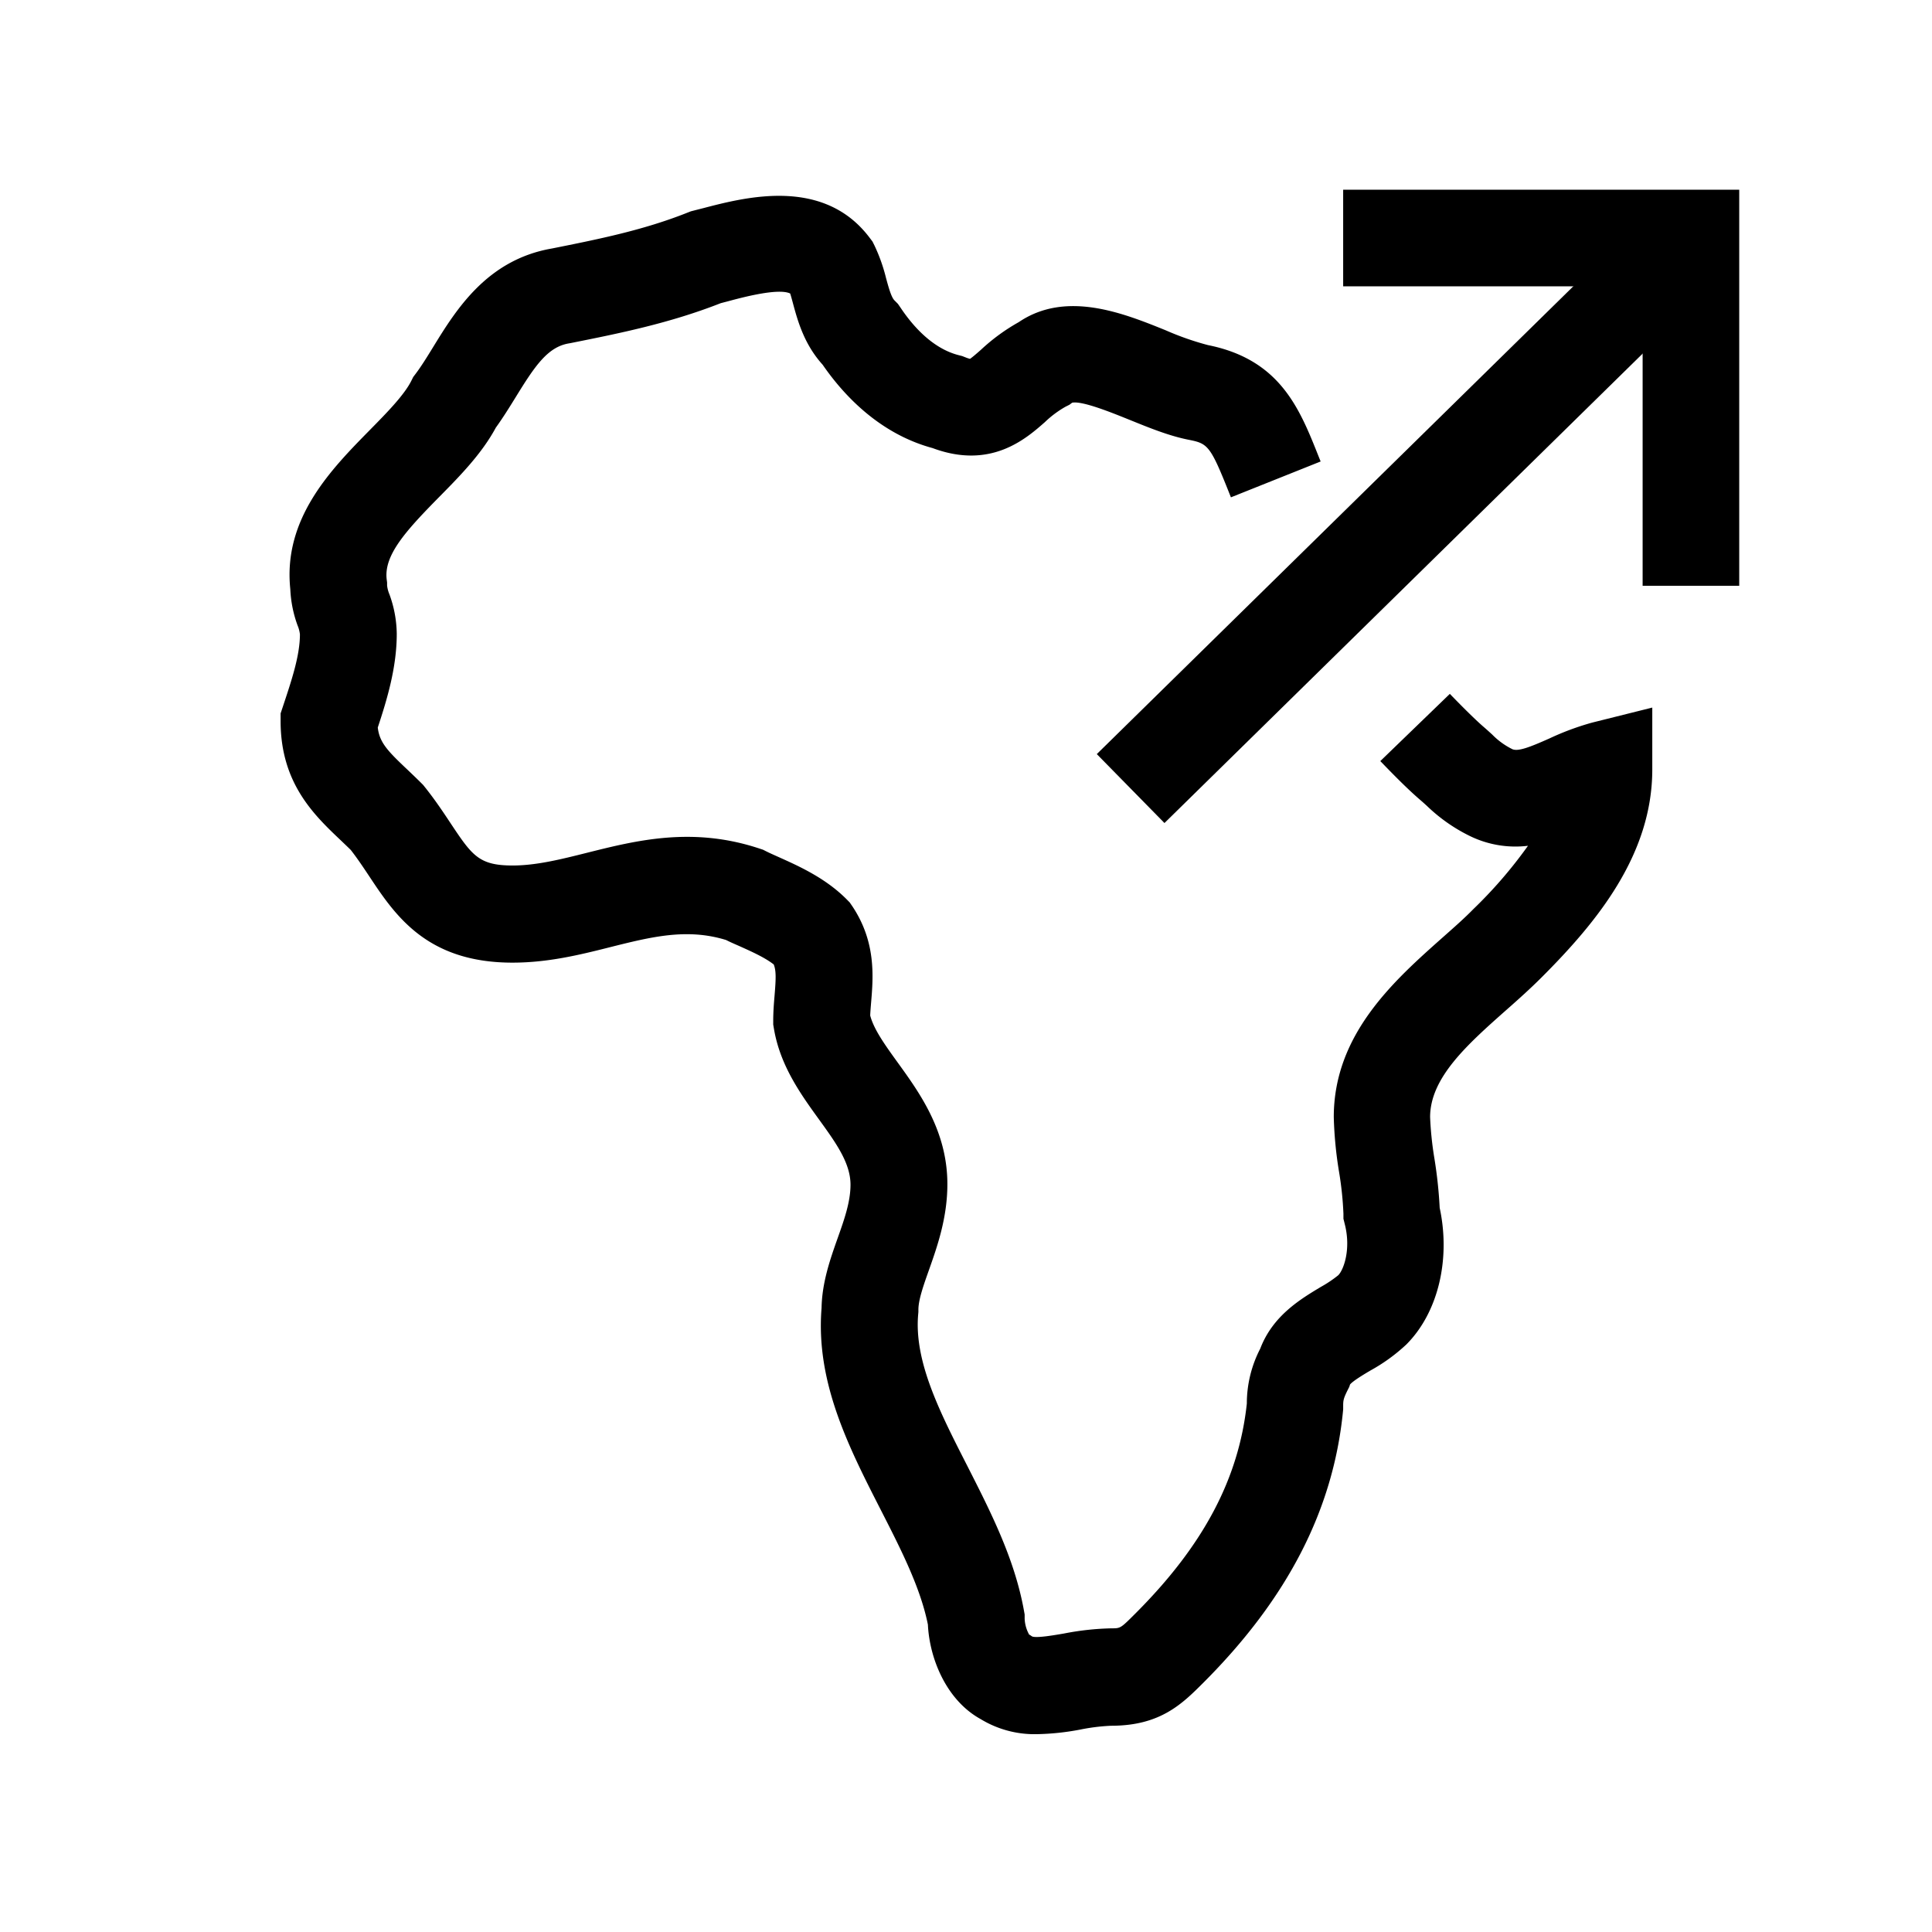 <svg id="Icons" xmlns="http://www.w3.org/2000/svg" viewBox="0 0 500 500"><title>Icon_African exchange_SVG_Black</title><path d="M268.36,448.8a26.81,26.81,0,0,1-14.57-3.9c-8.92-4.91-13.24-15.74-13.65-24.45-1.93-9.59-6.94-19.4-12.23-29.76-8.29-16.23-16.85-33-15.29-52.19.12-6.63,2.25-12.66,4.14-18,1.73-4.86,3.35-9.45,3.35-13.9,0-5.61-3.78-10.84-8.16-16.9-4.72-6.53-10.07-13.93-11.67-23.54l-.17-1v-1c0-2.39.19-4.66.36-6.66.34-4.13.43-6.26-.23-7.9-2.3-1.8-5.75-3.34-8.84-4.73-1.15-.51-2.33-1-3.47-1.59-10.17-3.14-19.4-.82-30.05,1.85-7.91,2-16.09,4-25.27,4-22.2,0-30.41-12.35-37-22.28-1.59-2.39-3.1-4.66-4.83-6.88-.85-.84-1.7-1.64-2.53-2.44-7-6.62-15.63-14.86-15.63-30.9v-2l.64-1.92c2.24-6.73,4.36-13.08,4.36-18.55a8.32,8.32,0,0,0-.61-2.3,31.24,31.24,0,0,1-1.88-9.38c-1.92-18.33,10.56-31,20.61-41.22,4.35-4.42,8.85-9,10.7-12.69l.5-1,.68-.9c1.46-1.94,2.93-4.33,4.49-6.87C118,80.22,126,67.22,142.84,64.31,155.05,61.87,166.59,59.55,178,55l.79-.31.82-.21,2.51-.64c10.87-2.83,31.12-8.1,43,7.77l.68.9.5,1a44.17,44.17,0,0,1,3,8.43c.64,2.33,1.35,5,2.21,5.82l.87.88.69,1c3.11,4.66,8.26,10.59,15.13,12.3l.82.21.79.31a8.51,8.51,0,0,0,1.23.41c.7-.48,1.92-1.55,2.84-2.36a50.3,50.3,0,0,1,9.77-7.14c12.26-8.31,27.14-2.3,38.08,2.13a73.93,73.93,0,0,0,10.89,3.81c18.64,3.73,23.69,16.39,28.56,28.63l.6,1.49-23.22,9.28-.6-1.51c-4.74-11.9-5.43-12.41-10.24-13.37-5.15-1-10.33-3.13-15.35-5.16-4.31-1.74-12.26-5-14.9-4.45l-.7.53-1,.5a26.53,26.53,0,0,0-5.36,4c-4.93,4.33-14,12.33-29.07,6.71-13.64-3.7-22.9-13.54-28.44-21.57-4.82-5.33-6.48-11.43-7.71-16-.22-.82-.46-1.7-.69-2.43-3-1.45-12,.9-16.05,2l-1.92.5c-13.29,5.22-26.3,7.82-38.9,10.34l-.4.07c-5.51.92-8.83,5.89-13.77,13.92-1.61,2.6-3.27,5.29-5.14,7.88-3.65,6.77-9.26,12.48-14.71,18-8.68,8.81-14.31,15.06-13.53,21.31l.1.77v.78a8.32,8.32,0,0,0,.61,2.3,30.67,30.67,0,0,1,1.89,10.2c0,8.66-2.47,16.87-4.91,24.25.44,3.88,2.53,6.06,7.77,11,1.14,1.09,2.31,2.2,3.48,3.37l.49.49.43.54c2.6,3.25,4.7,6.4,6.55,9.19,5.68,8.54,7.39,11.12,16.19,11.12,6.09,0,12.46-1.59,19.19-3.28,12.84-3.22,27.4-6.87,44.76-1.08l.85.28.79.4c.94.47,2.14,1,3.41,1.57,5,2.25,11.89,5.32,17.34,10.77l.87.88.69,1c6.17,9.25,5.42,18.26,4.87,24.84-.1,1.22-.2,2.38-.24,3.45.94,3.62,3.93,7.75,7.07,12.1,5.75,7.95,12.9,17.84,12.9,31.54,0,8.75-2.65,16.23-4.78,22.25-1.4,3.95-2.72,7.68-2.72,10.25v.57l-.05.56c-1.11,12.21,5.56,25.27,12.61,39.09,6,11.82,12.28,24,14.74,37.54l.2,1.11v1.13a9.27,9.27,0,0,0,1.19,4.12l.1,0,.64.43c1.11.47,5.59-.3,8.26-.76a71.25,71.25,0,0,1,12.31-1.34c2.32,0,2.32,0,6.16-3.84,17.58-17.57,26.75-34.86,28.84-54.34a30.83,30.83,0,0,1,3.47-14.2c3.24-8.53,10.42-12.82,15.72-16a31.45,31.45,0,0,0,4.47-3c1.39-1.39,3.33-6.67,1.71-13.13l-.37-1.49V314.1a87.34,87.34,0,0,0-1.12-10.73,102.8,102.8,0,0,1-1.38-14.27c0-21.44,15.6-35.31,28.14-46.45,2.92-2.59,5.67-5,8-7.39a117.34,117.34,0,0,0,14.12-16.37,26.9,26.9,0,0,1-15.34-2.68,43.48,43.48,0,0,1-10.82-7.65c-.55-.5-1.1-1-1.73-1.54-3.5-3-7.51-7.14-10.16-9.88l-.17-.17,18-17.4.16.17c2.19,2.26,5.86,6,8.48,8.29.85.73,1.6,1.41,2.33,2.08a19.11,19.11,0,0,0,5.13,3.74c1.52.76,4.8-.58,9.63-2.72A69.61,69.61,0,0,1,412.08,187l15.53-3.88v16c0,22.19-14.49,39.67-28.66,53.84-2.87,2.87-6,5.68-9.09,8.4-10.16,9-19.75,17.55-19.75,27.76a87.34,87.34,0,0,0,1.12,10.73,115.76,115.76,0,0,1,1.36,12.74c2.88,13.42-.44,27.17-8.64,35.37a45.93,45.93,0,0,1-9.33,6.75c-1.69,1-4.48,2.68-5.23,3.59l-.2.62-.4.79c-1.18,2.36-1.18,2.8-1.18,4.41v.62l-.06.62c-2.54,25.42-14.35,48.35-36.1,70.1-5.49,5.49-11.16,11.16-23.84,11.16a51.54,51.54,0,0,0-8.08,1A65.82,65.82,0,0,1,268.36,448.8Z"/><polygon points="450.11 151.6 425.11 151.6 425.11 74.1 347.61 74.1 347.61 49.1 450.11 49.1 450.11 151.6"/><rect x="265.53" y="125.35" width="189.16" height="25" transform="translate(6.55 291.72) rotate(-44.47)"/></svg>